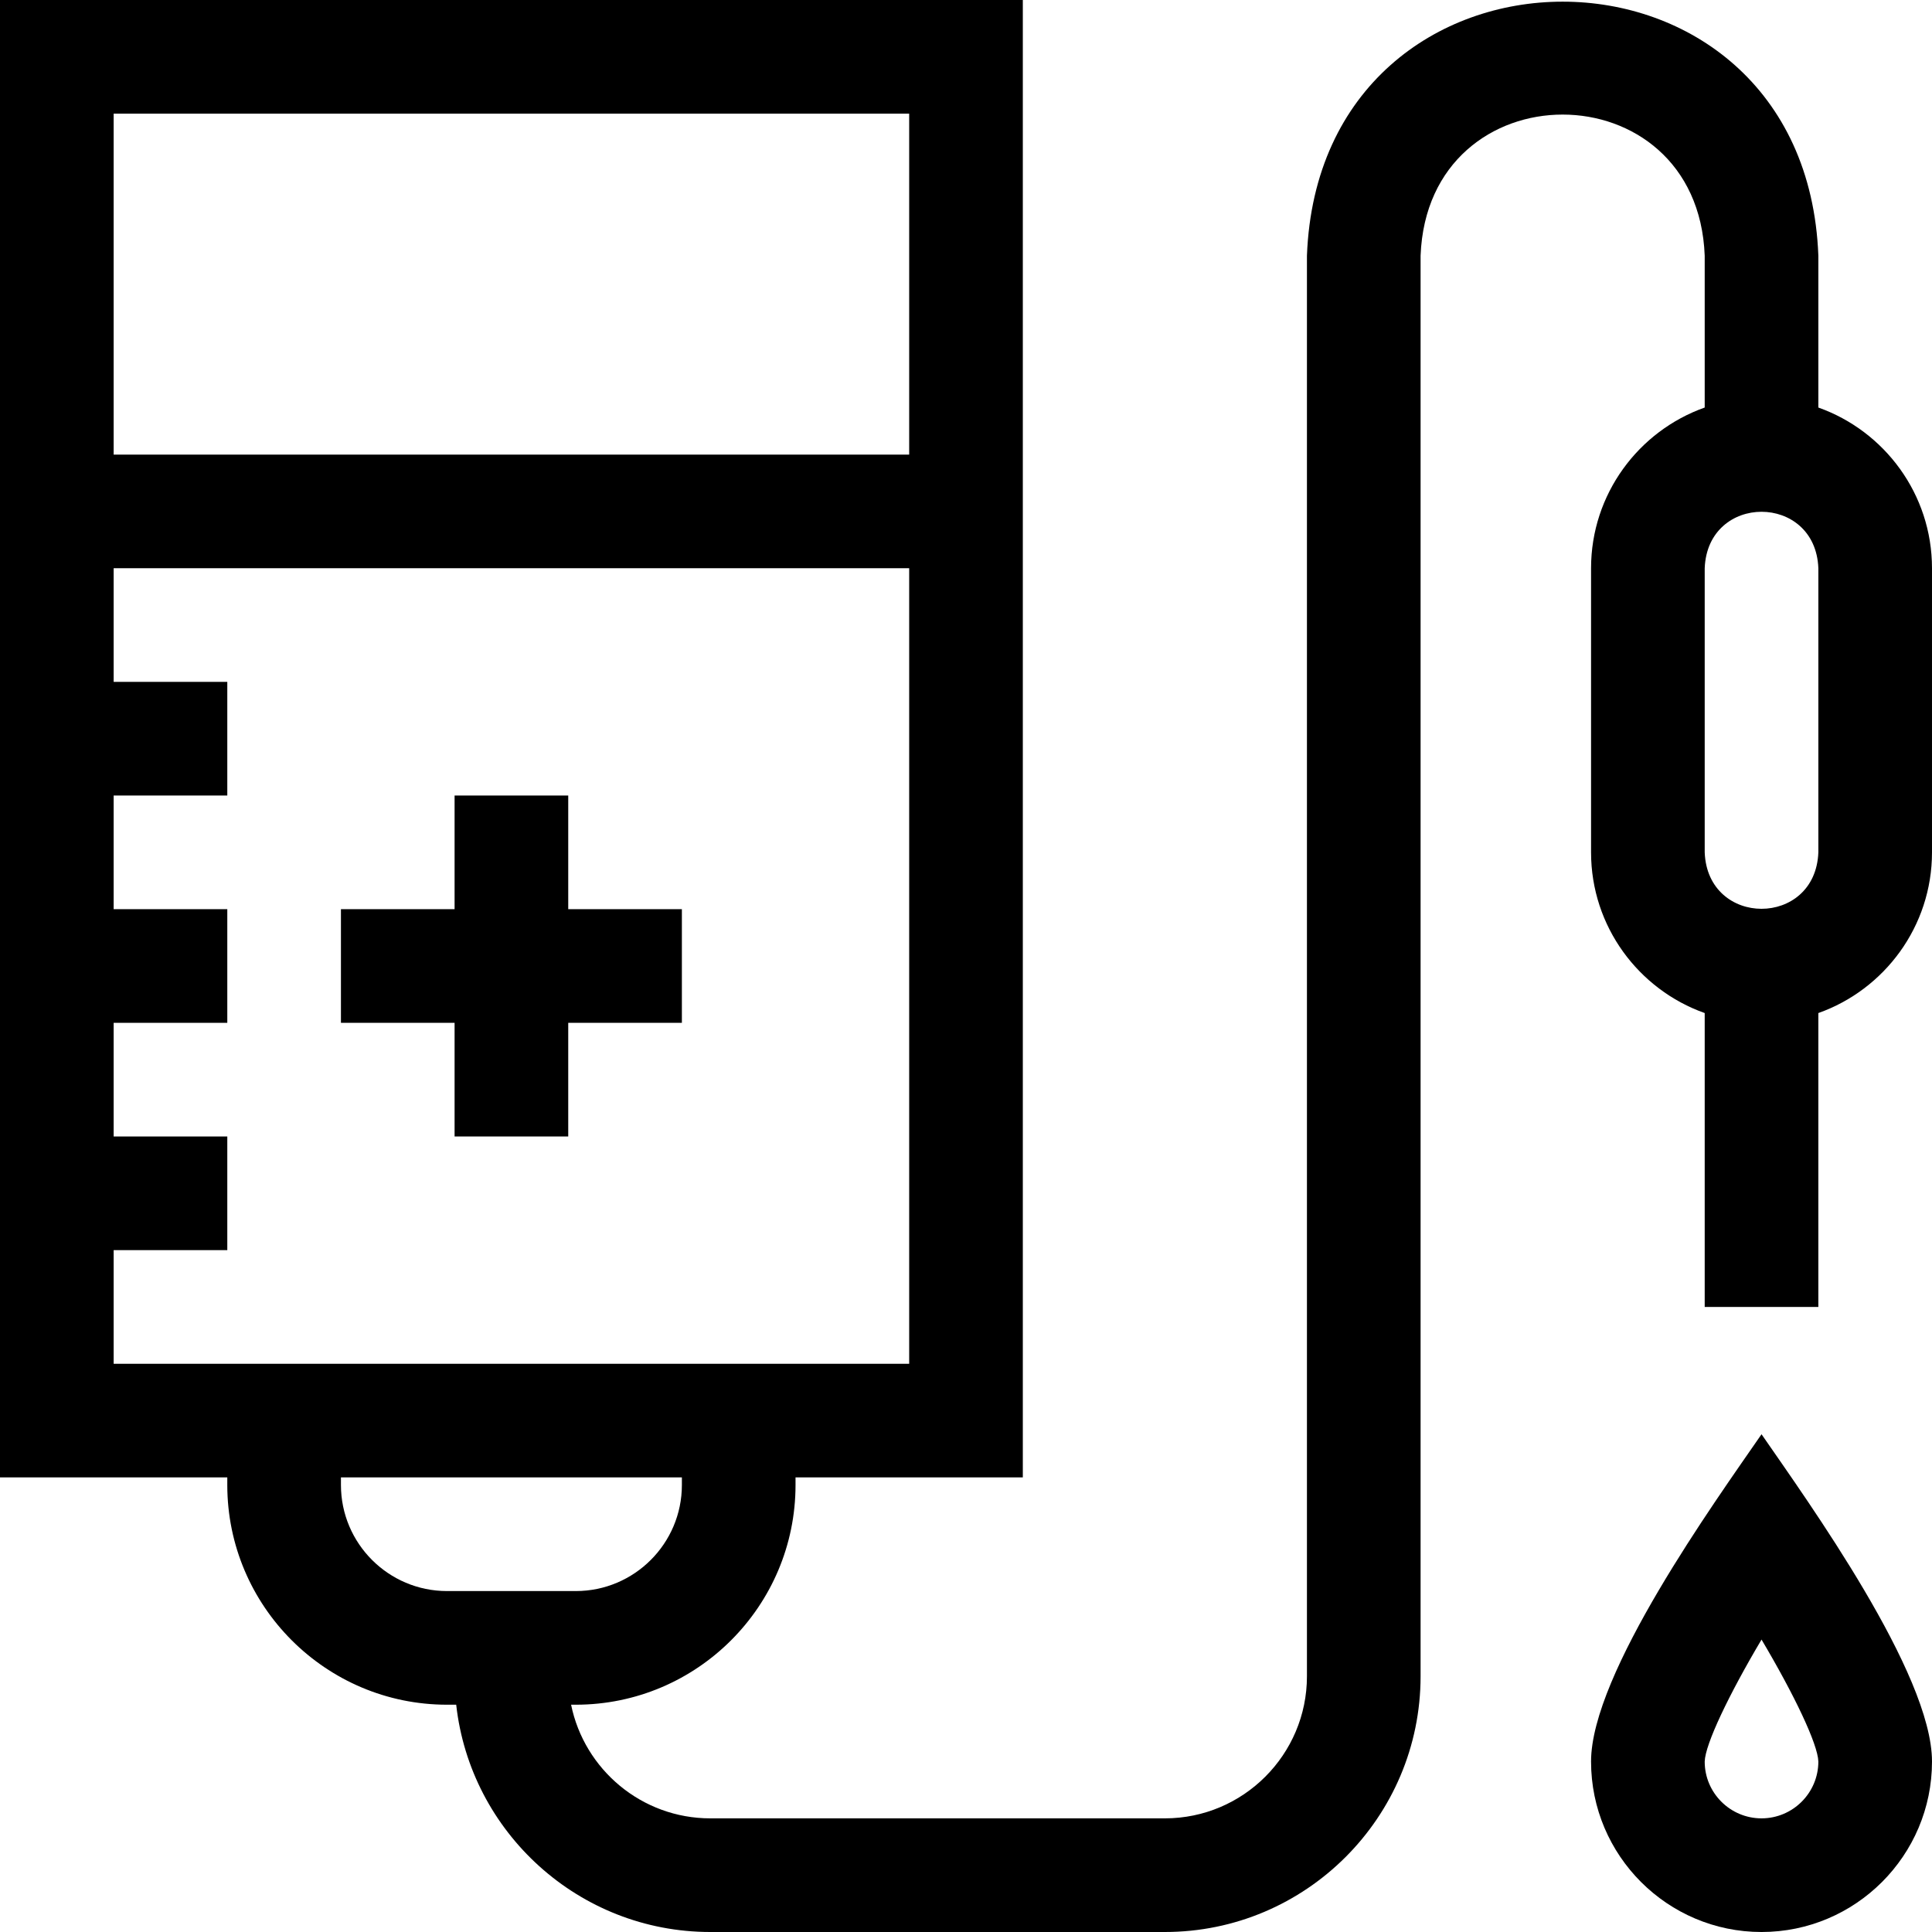 <svg id="Layer_1" enable-background="new 0 0 510 510" height="512" viewBox="0 0 510 510" width="512" xmlns="http://www.w3.org/2000/svg"><g><path d="m465 378.607c-12.429 18.009-45 63.185-45 86.393 0 24.814 20.186 45 45 45s45-20.186 45-45c0-23.229-32.669-68.526-45-86.393zm0 101.393c-8.272 0-15-6.728-15-14.982.122-4.585 6.361-17.655 15-32.212 8.635 14.551 14.872 27.615 15 32.206-.007 8.265-6.733 14.988-15 14.988z"/><path d="m480 107.58v-40.08c-3.404-89.448-131.628-89.38-135 0v375c0 20.678-16.822 37.5-37.5 37.5h-120c-18.11 0-33.262-12.904-36.745-30h1.245c31.981 0 58-26.019 58-58v-2h60v-390h-270v390h60v2c0 31.981 26.019 58 58 58h2.427c3.744 33.701 32.39 60 67.073 60h120c37.22 0 67.5-30.28 67.5-67.5v-375c1.891-49.693 73.127-49.655 75 0v40.08c-17.459 6.192-30 22.865-30 42.42v75c0 19.555 12.541 36.228 30 42.42v77.58h30v-77.58c17.459-6.192 30-22.865 30-42.42v-75c0-19.555-12.541-36.228-30-42.42zm-240-77.58v90h-210v-90zm-210 330v-30h30v-30h-30v-30h30v-30h-30v-30h30v-30h-30v-30h210v210c-10.395 0-199.611 0-210 0zm60 32v-2h90v2c0 15.44-12.561 28-28 28h-34c-15.439 0-28-12.56-28-28zm390-167c-.756 19.877-29.251 19.862-30 0v-75c.756-19.877 29.251-19.862 30 0z"/><path d="m150 210h-30v30h-30v30h30v30h30v-30h30v-30h-30z"/></g></svg>